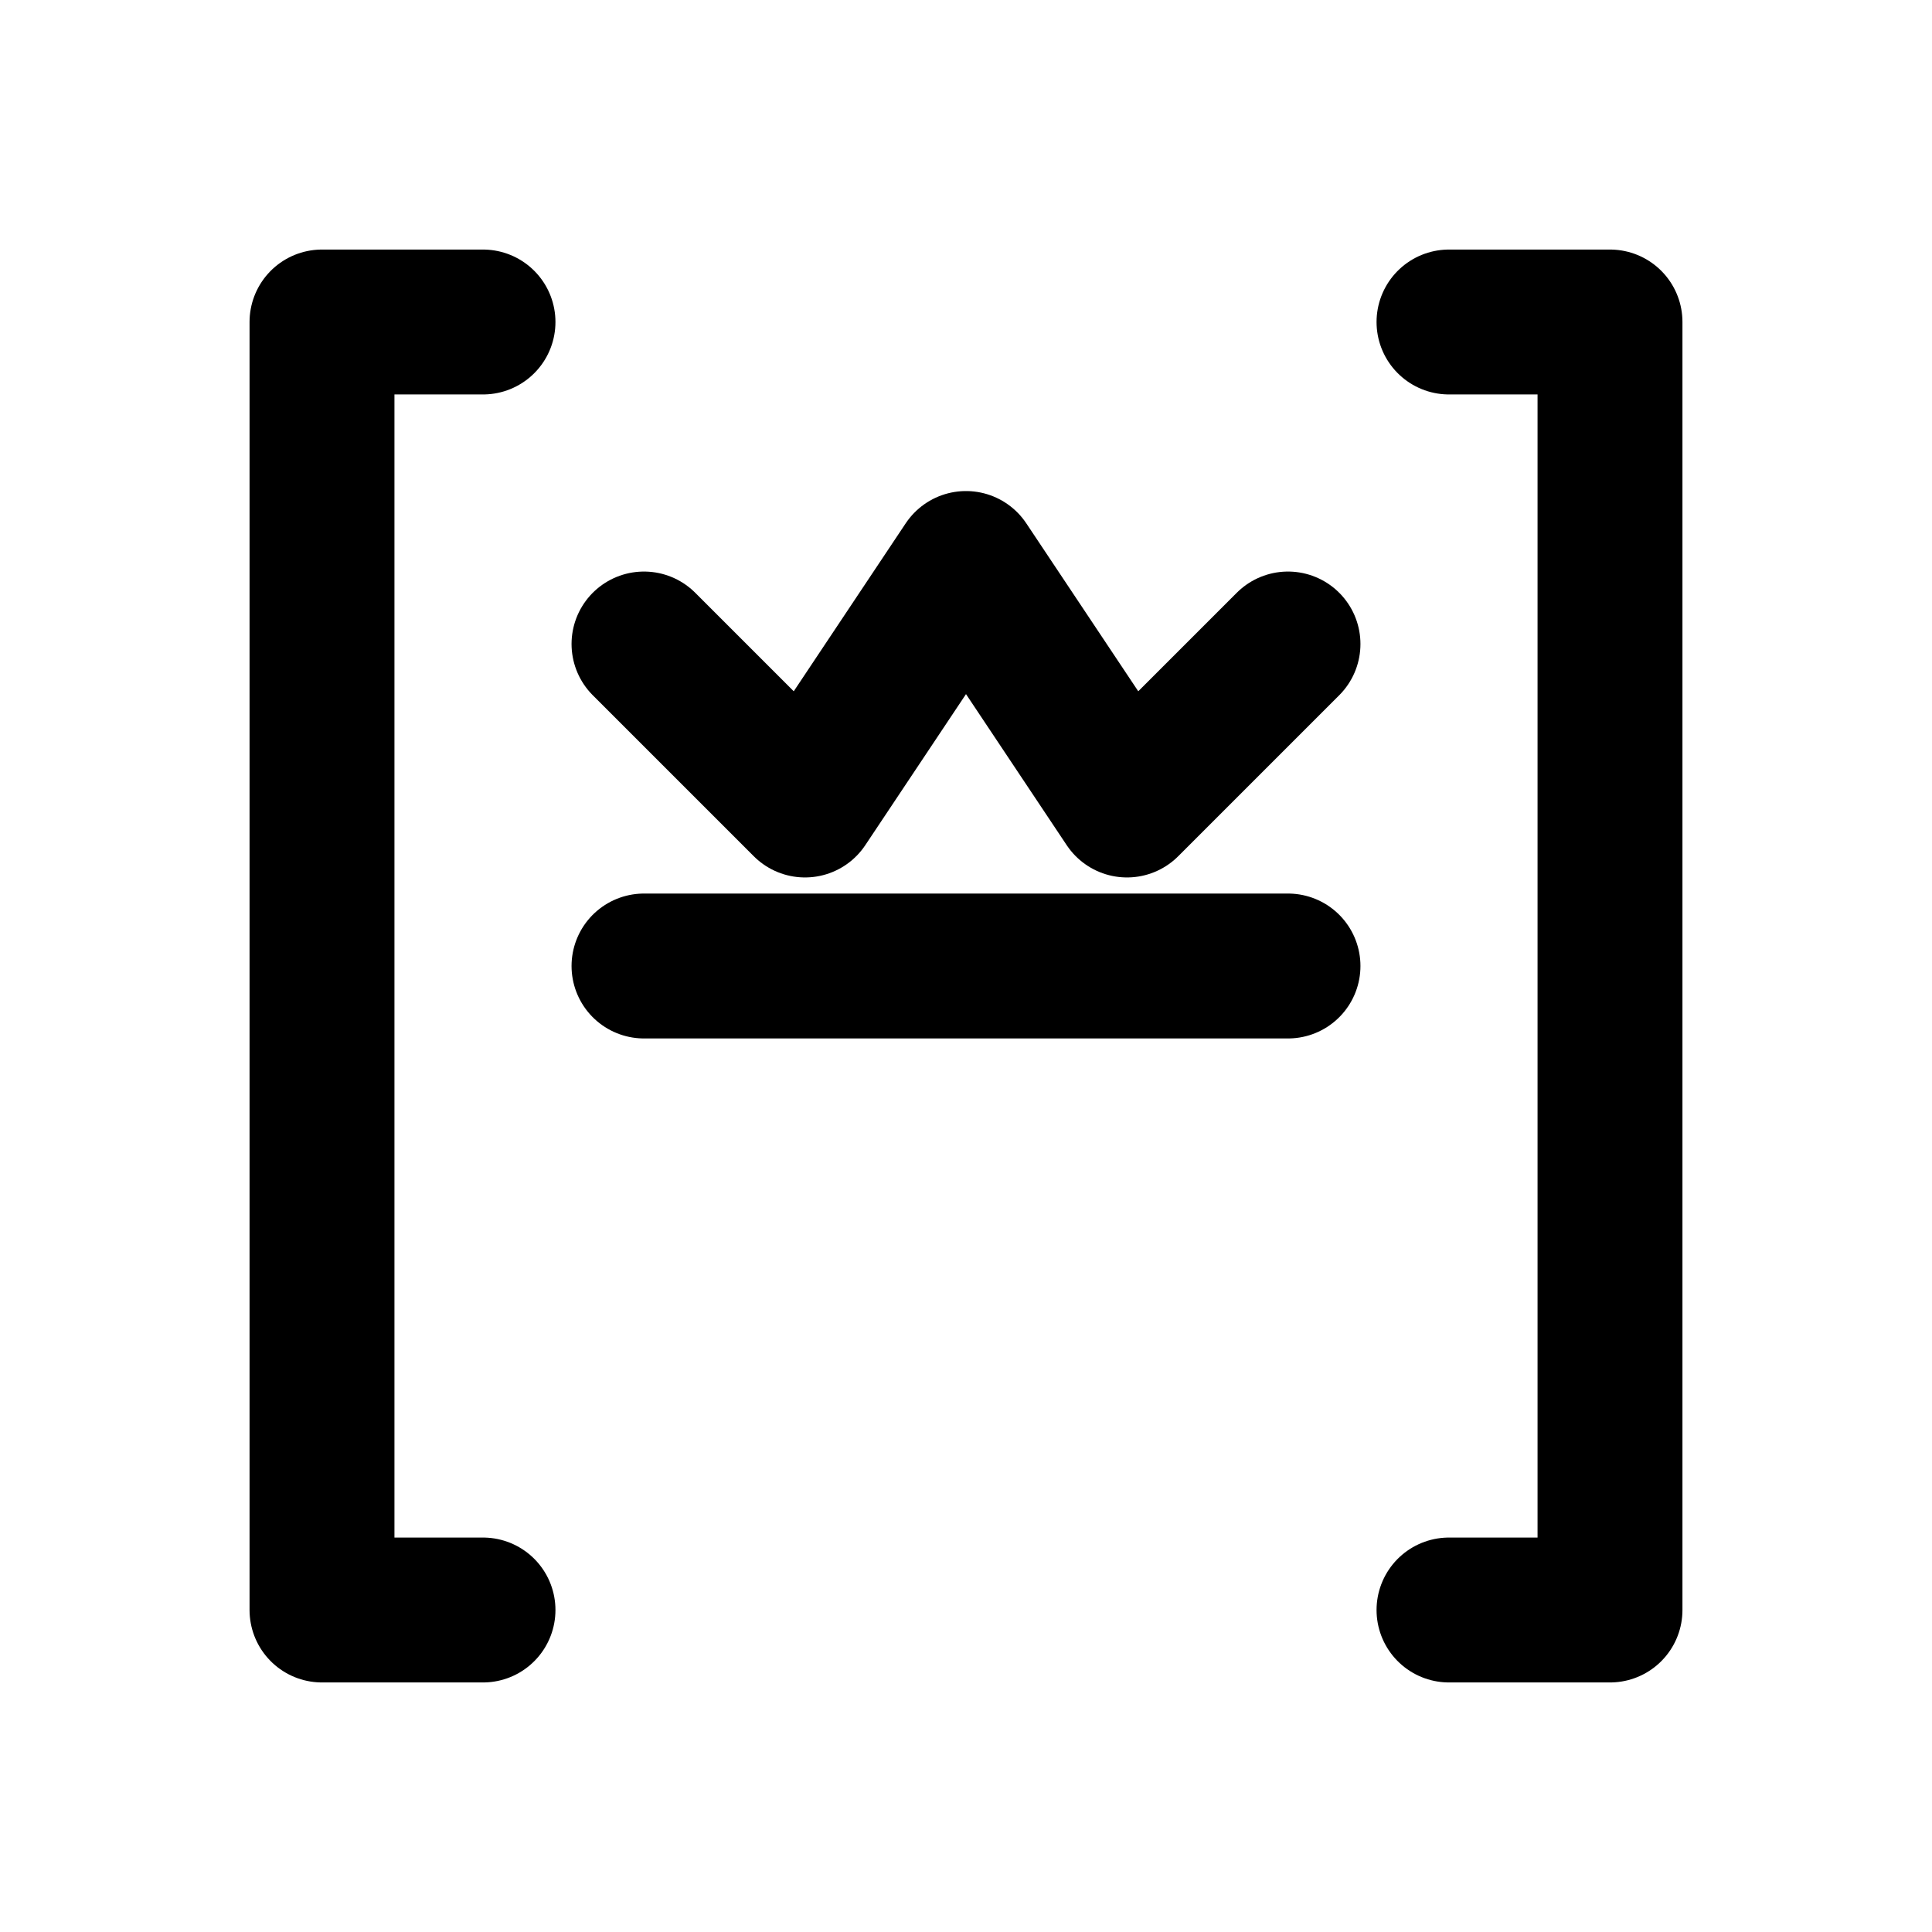<svg xmlns="http://www.w3.org/2000/svg" viewBox="0 0 24 24" fill="none" stroke="currentColor" stroke-width="1.8" stroke-linecap="round" stroke-linejoin="round">
  <!-- Brackets -->
  <path d="M6 4H4v16h2" />
  <path d="M18 4h2v16h-2" />
  <!-- Crown -->
  <path d="M8 8l2 2 2-3 2 3 2-2" />
  <path d="M8 12h8" />
</svg>
